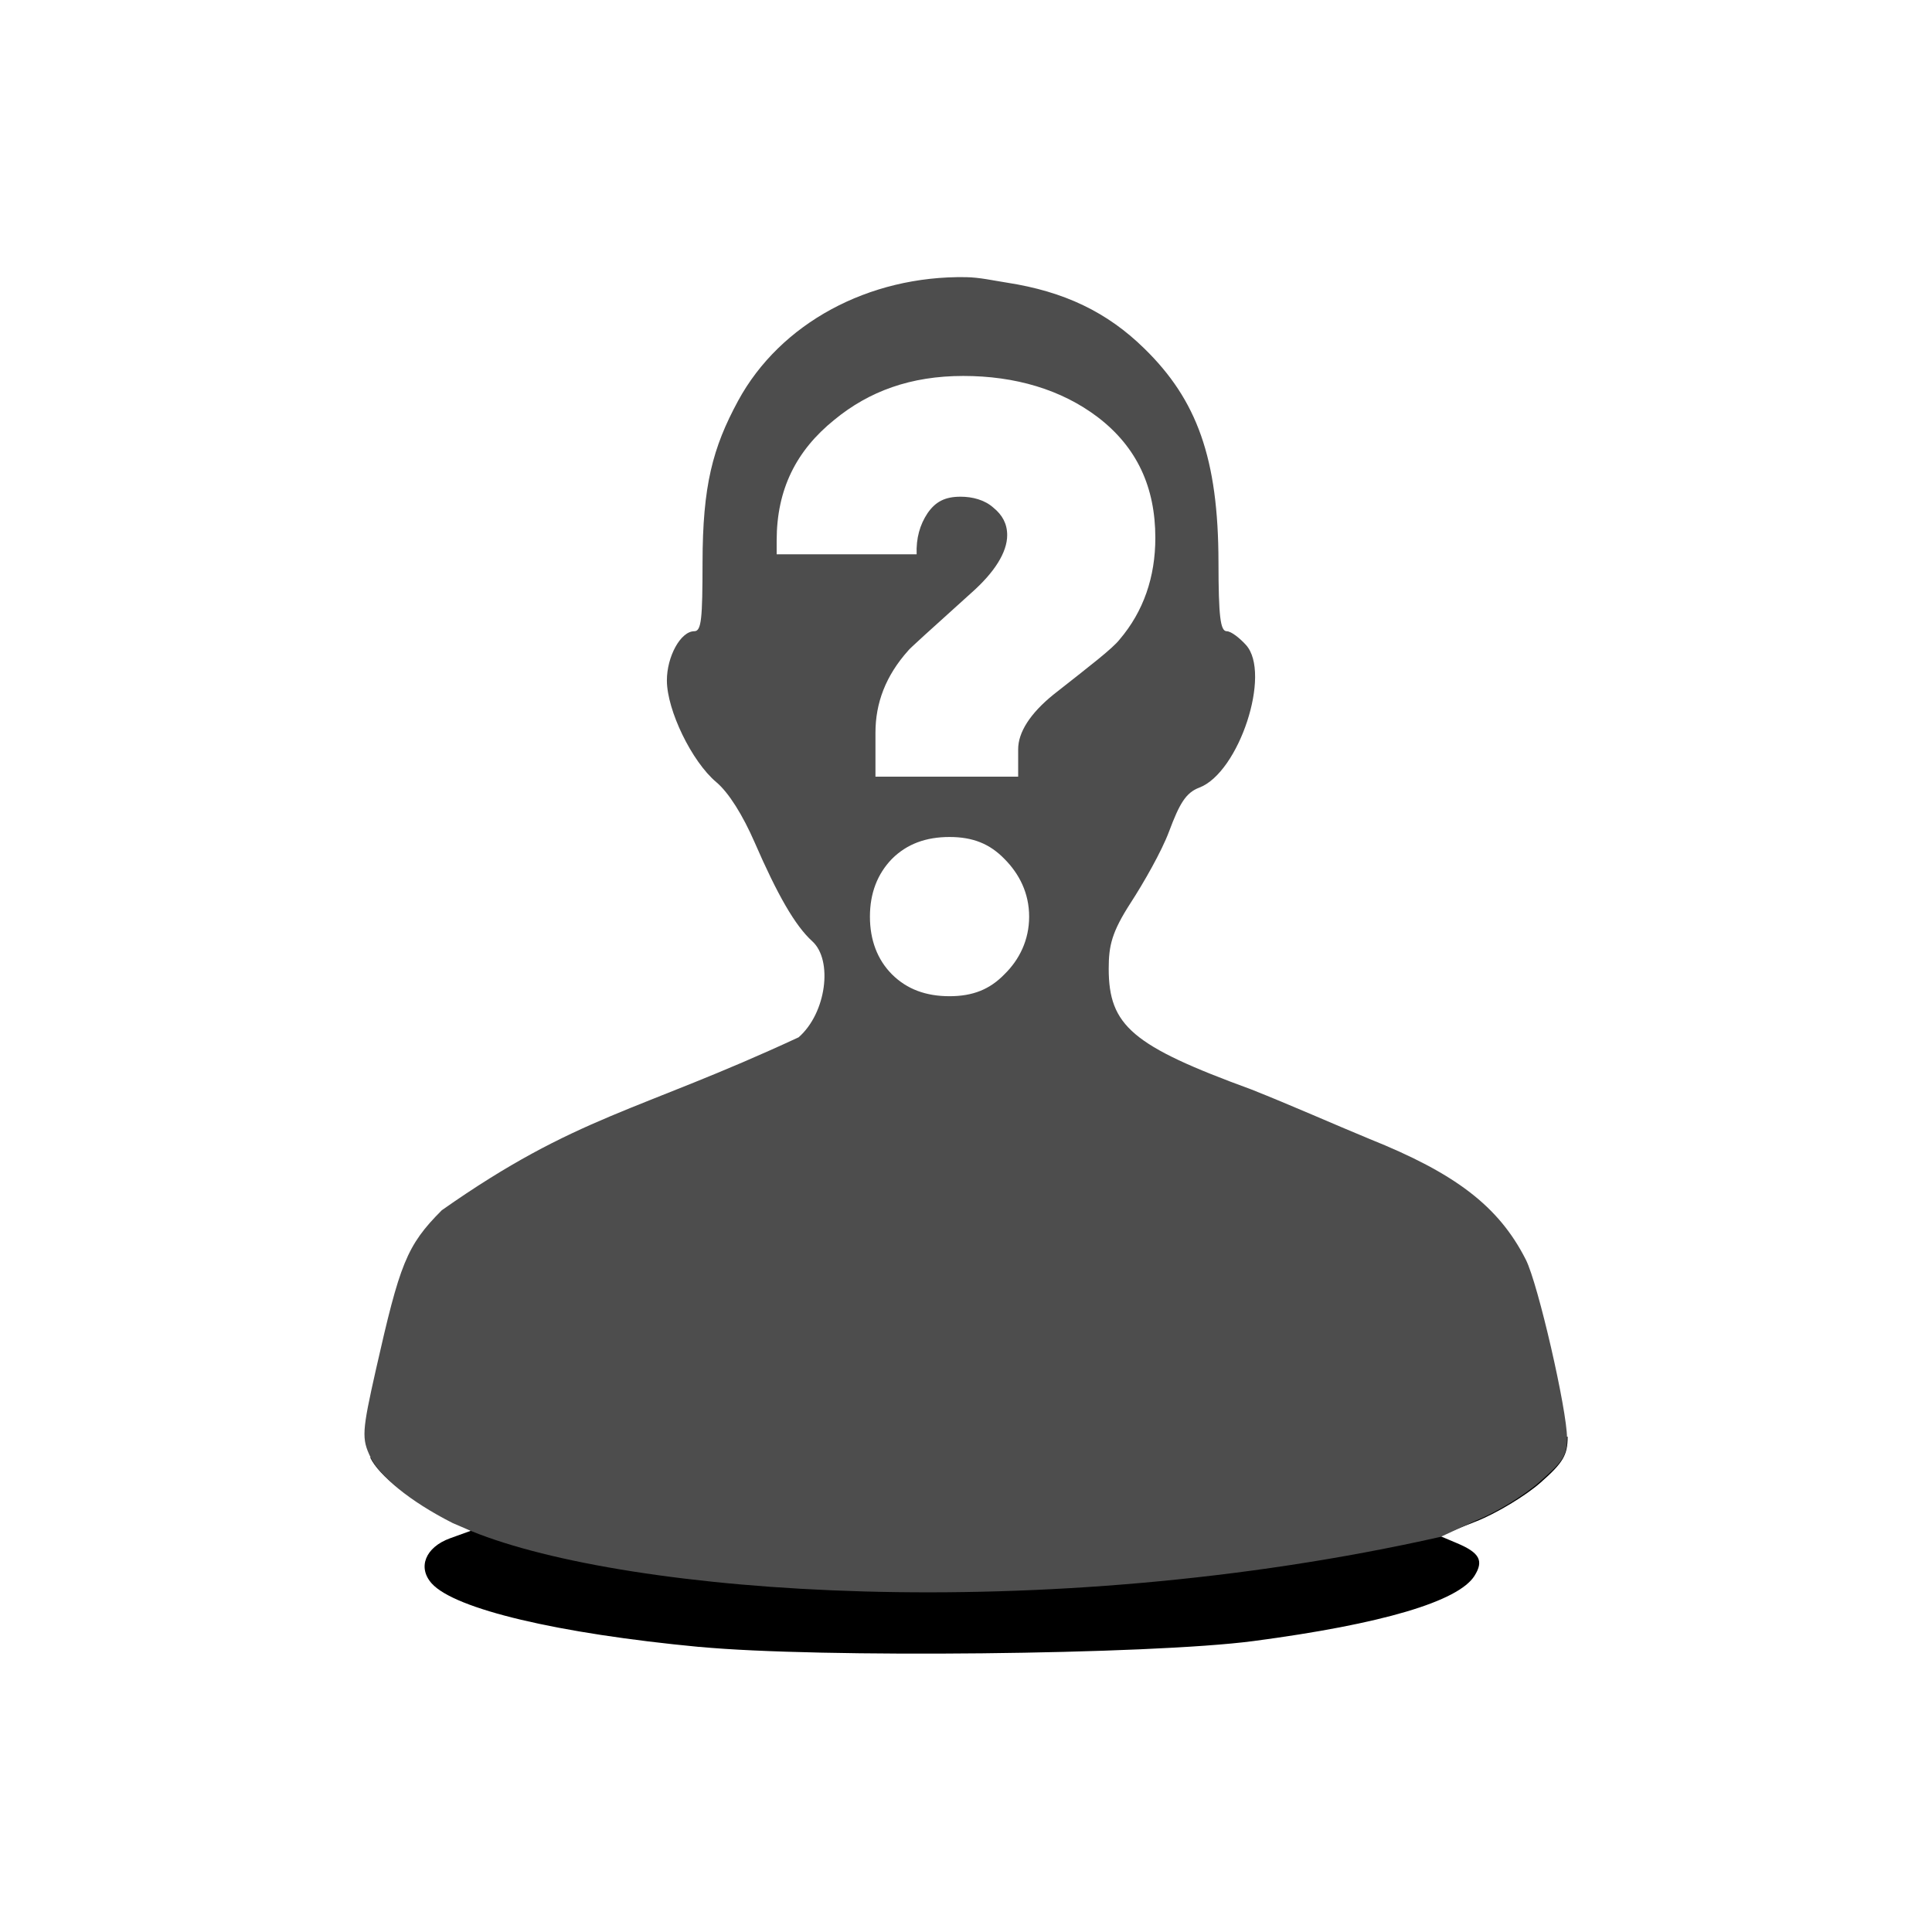 <?xml version="1.0" encoding="UTF-8" standalone="no"?>
<!-- Created with Inkscape (http://www.inkscape.org/) -->

<svg
   xmlns:dc="http://purl.org/dc/elements/1.1/"
   xmlns:cc="http://creativecommons.org/ns#"
   xmlns:rdf="http://www.w3.org/1999/02/22-rdf-syntax-ns#"
   xmlns:svg="http://www.w3.org/2000/svg"
   xmlns="http://www.w3.org/2000/svg"
   xmlns:sodipodi="http://sodipodi.sourceforge.net/DTD/sodipodi-0.dtd"
   xmlns:inkscape="http://www.inkscape.org/namespaces/inkscape"
   id="svg3049"
   height="22"
   width="22"
   version="1.1"
   inkscape:version="0.48.5 r10040"
   sodipodi:docname="presence_unknown.svg">
  <defs
     id="defs10015">
    <clipPath
       id="clipPath4355">
      <rect
         x="6"
         y="6"
         width="84"
         height="80"
         ry="6"
         rx="6"
         style="fill:#fff"
         id="rect4357" />
    </clipPath>
    <filter
       x="-.192"
       y="-.192"
       color-interpolation-filters="sRGB"
       width="1.384"
       height="1.384"
       id="filter3794">
      <feGaussianBlur
         stdDeviation="5.28"
         id="feGaussianBlur3796" />
    </filter>
    <filter
       color-interpolation-filters="sRGB"
       id="filter3174">
      <feGaussianBlur
         stdDeviation="1.71"
         id="feGaussianBlur3176" />
    </filter>
  </defs>
  <sodipodi:namedview
     pagecolor="#ffffff"
     bordercolor="#666666"
     borderopacity="1"
     objecttolerance="10"
     gridtolerance="10"
     guidetolerance="10"
     inkscape:pageopacity="0"
     inkscape:pageshadow="2"
     inkscape:window-width="1360"
     inkscape:window-height="712"
     id="namedview10013"
     showgrid="false"
     inkscape:zoom="10.727273"
     inkscape:cx="19.411424"
     inkscape:cy="15.558974"
     inkscape:window-x="-2"
     inkscape:window-y="28"
     inkscape:window-maximized="1"
     inkscape:current-layer="svg3049" />
  <path
     style="fill:#000000;fill-opacity:1"
     d="M 7.965,18.754 C 6.351,18.601 5.181,18.323 4.917,18.032 4.752,17.849 4.844,17.619 5.124,17.517 l 0.238,-0.086 -0.194,-0.098 C 4.671,17.081 4.316,16.807 4.216,16.597 c 6.065,-0.05 6.873,-0.137 13.635,-0.237 0,0.209 -0.051,0.296 -0.31,0.524 -0.171,0.15 -0.499,0.348 -0.729,0.439 l -0.419,0.166 0.197,0.083 c 0.259,0.109 0.308,0.2 0.201,0.371 -0.183,0.293 -1.056,0.551 -2.518,0.744 -1.174,0.155 -4.958,0.195 -6.309,0.066 z"
     id="path11038"
     inkscape:connector-curvature="0"
     sodipodi:nodetypes="ssscsccsscsssss" />
  <path
     style="fill:#4d4d4d;fill-opacity:1"
     d="M 11 3.156 C 9.889 3.138 8.885 3.682 8.406 4.562 C 8.114 5.1 8.001 5.533 8 6.406 C 7.999 7.044 7.988 7.188 7.906 7.188 C 7.75 7.188 7.593 7.478 7.594 7.75 C 7.595 8.088 7.877 8.671 8.156 8.906 C 8.298 9.025 8.458 9.282 8.594 9.594 C 8.852 10.187 9.052 10.539 9.25 10.719 C 9.486 10.933 9.411 11.535 9.094 11.812 C 7.254 12.667 6.575 12.696 5.031 13.781 C 4.628 14.185 4.553 14.391 4.281 15.594 C 4.121 16.304 4.117 16.38 4.219 16.594 C 4.319 16.804 4.658 17.092 5.156 17.344 L 5.375 17.438 C 7.139 18.153 11.842 18.527 16.406 17.5 L 16.812 17.312 C 17.043 17.221 17.361 17.025 17.531 16.875 C 17.79 16.647 17.844 16.584 17.844 16.375 C 17.844 16.057 17.515 14.621 17.375 14.344 C 17.065 13.732 16.567 13.359 15.594 12.969 C 15.199 12.806 14.701 12.585 14.25 12.406 C 12.891 11.909 12.626 11.68 12.625 11.031 C 12.625 10.768 12.66 10.614 12.875 10.281 C 13.023 10.053 13.228 9.694 13.312 9.469 C 13.431 9.151 13.503 9.027 13.656 8.969 C 14.109 8.798 14.481 7.668 14.188 7.344 C 14.119 7.268 14.02 7.188 13.969 7.188 C 13.896 7.188 13.876 7.017 13.875 6.406 C 13.874 5.219 13.63 4.554 13.031 3.969 C 12.607 3.553 12.118 3.32 11.469 3.219 C 11.307 3.194 11.159 3.159 11 3.156 z M 10.969 4.281 C 11.56 4.281 12.086 4.436 12.5 4.75 C 12.949 5.093 13.156 5.551 13.156 6.125 C 13.156 6.57 13.022 6.961 12.75 7.281 C 12.667 7.387 12.414 7.58 12 7.906 C 11.728 8.125 11.594 8.341 11.594 8.531 L 11.594 8.844 L 9.969 8.844 L 9.969 8.344 C 9.969 8.007 10.084 7.696 10.344 7.406 C 10.349 7.394 10.589 7.176 11.062 6.75 C 11.323 6.519 11.469 6.29 11.469 6.094 C 11.469 5.964 11.414 5.864 11.312 5.781 C 11.213 5.692 11.073 5.656 10.938 5.656 C 10.759 5.656 10.652 5.714 10.562 5.844 C 10.475 5.975 10.431 6.128 10.438 6.312 L 8.844 6.312 L 8.844 6.156 C 8.844 5.57 9.068 5.13 9.5 4.781 C 9.896 4.455 10.371 4.281 10.969 4.281 z M 10.812 9.531 C 11.079 9.531 11.271 9.609 11.438 9.781 C 11.608 9.952 11.719 10.171 11.719 10.438 C 11.719 10.704 11.608 10.928 11.438 11.094 C 11.271 11.266 11.079 11.344 10.812 11.344 C 10.546 11.344 10.328 11.266 10.156 11.094 C 9.991 10.928 9.906 10.704 9.906 10.438 C 9.906 10.171 9.991 9.952 10.156 9.781 C 10.328 9.609 10.546 9.531 10.812 9.531 z "
     id="path11038-5" />
  <rect
     id="rect3745"
     style="opacity:0.9;fill:#ffffff;display:none;filter:url(#filter3174)"
     transform="matrix(0.363,0,0,0.363,5.72,-11.978)"
     rx="6"
     ry="6"
     height="85"
     width="86"
     y="7"
     x="5" />
  <rect
     id="rect3171"
     style="opacity:0.1;fill:#ffffff;stroke:#ffffff;stroke-width:0.5;stroke-linecap:round;display:none;filter:url(#filter3794)"
     transform="matrix(0.363,0,0,0.363,5.72,-11.978)"
     clip-path="url(#clipPath4355)"
     rx="12"
     ry="12"
     height="62"
     width="66"
     y="15"
     x="15" />
</svg>
